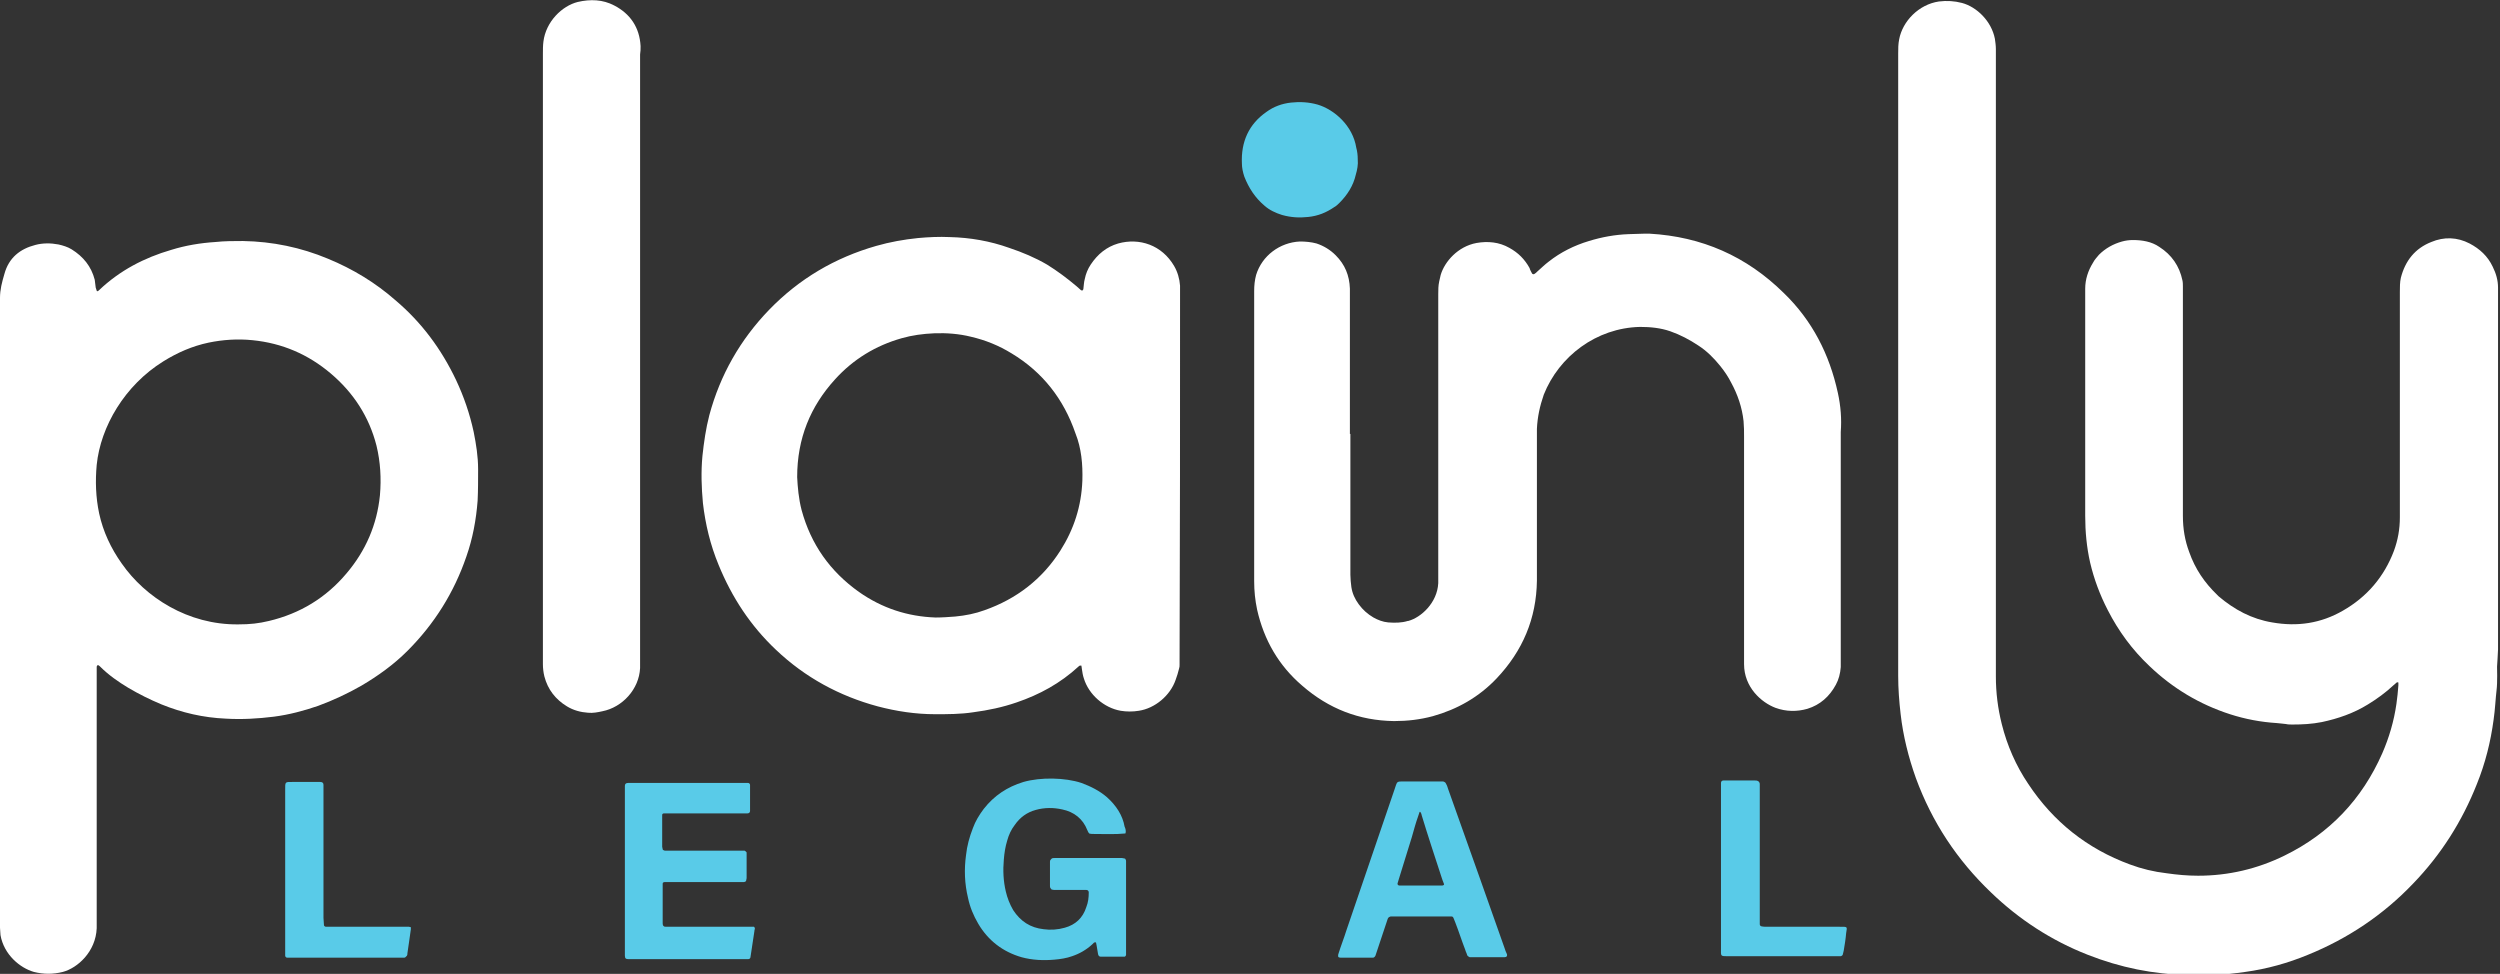 <?xml version="1.0" encoding="UTF-8"?> <svg xmlns="http://www.w3.org/2000/svg" xmlns:xlink="http://www.w3.org/1999/xlink" version="1.1" id="Layer_1" x="0px" y="0px" viewBox="0 0 509.3 198.4" style="enable-background:new 0 0 509.3 198.4;" xml:space="preserve"><rect x="0" y="0" width="509.3" height="198.4" fill="#333333" stroke="none"/> <style type="text/css"> .st0{fill:#FFFFFF;} .st1{fill:#59CBE8;enable-background:new ;} </style> <g> <g> <path class="st0" d="M508.6,140.6c-0.2,1.6-0.3,4-0.6,6c-0.6,4.5-1.7,8.9-3.4,13.1c-3,7.6-7.3,14.4-13,20.3 c-6.1,6.4-13.3,11.2-21.4,14.5c-4.1,1.7-8.4,2.9-12.8,3.5c-2.2,0.3-4.5,0.6-6.8,0.6c-1.6,0-3.3,0.1-4.9,0 c-7-0.1-13.8-1.5-20.4-4.1c-7.4-2.9-14-7.2-19.7-12.7c-6.9-6.6-12-14.3-15.3-23.3c-1.5-4.2-2.6-8.6-3.1-13 c-0.3-2.6-0.5-5.2-0.5-7.8c0-42.3,0-84.5,0-126.8c0-1,0-1.9,0.2-2.9c0.7-3.7,4-7.1,8.1-7.7c1.6-0.2,3.2-0.1,4.7,0.3 c3,0.8,6,3.7,6.7,7.3c0.1,0.7,0.2,1.4,0.2,2.1c0,0.5,0,1,0,1.5c0,21.2,0,42.3,0,63.5c0,20.9,0,41.9,0,62.8c0,3.3,0.4,6.5,1.2,9.7 c1.1,4.4,2.9,8.5,5.4,12.2c5.1,7.7,12,13.2,20.7,16.4c2.4,0.9,4.9,1.5,7.5,1.8c2.1,0.3,4.2,0.5,6.4,0.5c6.2,0,12.1-1.4,17.6-4.1 c9.2-4.5,15.8-11.5,19.9-20.8c1.4-3.2,2.4-6.6,2.9-10.1c0.2-1.3,0.3-2.6,0.4-3.8c0-0.2,0-0.4,0-0.5c0,0,0-0.1-0.1-0.1 c-0.1,0-0.2,0-0.2,0c-0.2,0.2-0.5,0.4-0.7,0.6c-1.6,1.5-3.4,2.8-5.2,3.9c-2.9,1.8-6.1,2.9-9.4,3.6c-2,0.4-4,0.5-6,0.5 c-0.4,0-0.9,0-1.3-0.1c-0.6-0.1-1.2-0.1-1.9-0.2c-3.2-0.2-6.4-0.8-9.5-1.8c-6.2-2-11.7-5.3-16.4-9.8c-3.5-3.3-6.3-7.1-8.5-11.4 c-1.6-3.1-2.8-6.3-3.6-9.7c-0.7-3.1-1-6.3-1-9.5c0-8.2,0-16.3,0-24.5c0-6.8,0-13.7,0-20.5c0-0.4,0-0.9,0-1.3 c0-1.9,0.6-3.7,1.6-5.3c0.3-0.6,0.8-1.1,1.2-1.6c1.3-1.3,2.9-2.2,4.7-2.7c0.7-0.2,1.5-0.3,2.2-0.3c1.9,0,3.8,0.3,5.4,1.4 c2.5,1.6,4.1,3.9,4.7,6.8c0.1,0.4,0.1,0.9,0.1,1.3c0,0.5,0,1.1,0,1.6c0,15,0,30.1,0,45.1c0,2.6,0.4,5,1.3,7.4 c1.2,3.4,3.1,6.2,5.7,8.7c0.1,0.1,0.2,0.2,0.3,0.3c3.2,2.7,6.7,4.6,10.9,5.3c5.1,0.9,9.9,0.2,14.4-2.4c4.9-2.8,8.4-6.9,10.4-12.2 c0.8-2.2,1.2-4.4,1.2-6.8c0-0.5,0-1,0-1.5c0-14.8,0-29.6,0-44.4c0-1,0-2,0.2-2.9c0.9-3.5,2.9-6,6.2-7.3c2.6-1.1,5.3-1,7.8,0.3 c2.1,1.1,3.7,2.6,4.7,4.7c0.7,1.4,1.1,2.8,1.1,4.3c0,0.4,0,0.7,0,1.1c0,25.7,0,45.5,0,71.2c0,0.3,0-3.6,0,1.4 c0,0.5-0.2,3.5-0.2,3.5S508.8,139.1,508.6,140.6z"></path> <path class="st0" d="M96.5,88c-0.8-3.7-2-7.2-3.6-10.6c-3-6.3-7-11.7-12.3-16.2c-4.1-3.6-8.7-6.4-13.8-8.5 c-5.5-2.3-11.3-3.5-17.3-3.6c-1.9,0-3.7,0-5.6,0.2c-3.1,0.2-6.1,0.7-9,1.6c-5.5,1.6-10.5,4.2-14.7,8.2c-0.1,0.1-0.2,0.2-0.3,0.2 c-0.1,0.1-0.2,0-0.2-0.1c-0.1-0.2-0.1-0.4-0.2-0.6c-0.1-0.5-0.1-1.1-0.2-1.6c-0.7-2.7-2.3-4.7-4.7-6.2c-0.8-0.5-1.8-0.8-2.7-1 c-1.6-0.3-3.2-0.3-4.7,0.1c-3.1,0.8-5.4,2.6-6.3,5.9C0.4,57.5,0,59,0,60.7c0,0.1,0,0.3,0,0.4c-0.2,1.5-0.2,3-0.2,4.5 c0,0.4,0,0.8,0.1,1.2C0,67,0,67.3,0,67.6c0,0.4,0,0.9,0,1.3c0,19.9,0,39.7,0,59.6c0,19.6,0,39.2,0,58.8c0,0.6,0,1.2,0,1.7 c0,0.5,0.1,1,0.1,1.5c0.7,4,4,6.7,6.8,7.5c2,0.5,3.9,0.5,5.9,0c3-0.8,6.7-4.1,6.9-8.9c0-0.6,0-1.2,0-1.7c0-16.7,0-33.3,0-50 c0-0.5,0-1,0-1.5c0-0.1,0-0.2,0.1-0.3c0-0.1,0.2-0.1,0.2-0.1c0.2,0.1,0.3,0.2,0.4,0.3c1.7,1.7,3.7,3.1,5.7,4.3 c2.2,1.3,4.4,2.4,6.8,3.4c4.2,1.7,8.5,2.7,13.1,2.9c3.3,0.2,6.6,0,9.8-0.4c3.1-0.4,6.1-1.2,9-2.2c3-1.1,6-2.5,8.8-4.1 c3.4-2,6.6-4.3,9.4-7.1c5.5-5.5,9.5-11.9,12-19.2c1.3-3.7,2-7.5,2.3-11.4c0.1-2.1,0.1-4.3,0.1-6.4C97.4,93,97,90.5,96.5,88z M77.4,100.9c-0.6,6-2.9,11.3-6.8,15.9c-4.2,5-9.5,8.2-15.8,9.7c-2.1,0.5-3.8,0.7-6.3,0.7c-10.2,0.1-18.9-5.5-23.7-12.4 c-2.2-3.1-3.8-6.5-4.6-10.2c-0.7-3.3-0.8-6.6-0.5-9.9c0.8-7.8,5.7-16.2,13.6-21.1c2.9-1.8,5.9-3.1,9.2-3.8 c2.9-0.6,5.9-0.8,8.9-0.5c6.1,0.6,11.4,2.9,16,6.8c4.6,3.9,7.8,8.8,9.3,14.7C77.5,94.1,77.7,97.5,77.4,100.9z"></path> <path class="st0" d="M374.4,80c-1.7-7.8-5.2-14.7-11-20.3c-7.6-7.5-16.7-11.5-27.4-12.1c-0.3,0-0.6,0-0.9,0 c-1.1,0-2.2,0.1-3.3,0.1c-2.8,0.1-5.5,0.6-8.1,1.4c-3,0.9-5.8,2.3-8.2,4.2c-0.8,0.6-1.5,1.3-2.3,2c-0.2,0.2-0.4,0.4-0.6,0.5 c-0.1,0.1-0.4,0.1-0.5-0.1c-0.2-0.4-0.4-0.7-0.5-1.1c-1-1.8-2.3-3.1-4.1-4.1c-2.1-1.2-4.4-1.4-6.7-1c-3.8,0.7-6.5,3.8-7.3,6.5 c-0.1,0.4-0.2,0.9-0.3,1.3c-0.2,0.9-0.2,1.8-0.2,2.6c0,19.1,0,38.1,0,57.2c0,0.6,0,1.2,0,1.7c-0.2,4-3.5,7-6.1,7.7 c0,0-0.1,0-0.1,0c-1.3,0.4-2.6,0.4-4,0.3c-1.1-0.1-2.1-0.5-3-1c-1.2-0.7-2.2-1.6-3-2.7c-0.8-1.1-1.3-2.2-1.5-3.5 c-0.1-0.8-0.2-1.7-0.2-2.5c0-9.6,0-19.2,0-28.7c0,0,0,0-0.1,0c0-8.9,0-17.8,0-26.7c0-0.7,0-1.4,0-2.1c0-0.3,0-0.5,0-0.8 c-0.1-2.7-1-4.9-2.9-6.8c-1.1-1.1-2.4-1.9-3.9-2.4c-1.1-0.3-2.3-0.4-3.4-0.4c-4.1,0.2-7.7,2.9-8.9,6.8c-0.3,1.1-0.4,2.2-0.4,3.3 c0,19.7,0,39.4,0,59.1c0,2,0.2,3.9,0.6,5.8c1.4,6.2,4.4,11.4,9.2,15.5c5.4,4.7,11.6,7.1,18.7,7.2c2.7,0,5.3-0.3,7.9-1 c5-1.4,9.4-3.9,13-7.7c5.3-5.6,8.1-12.2,8.2-19.9c0-2.2,0-4.3,0-6.5c0-5.9,0-11.8,0-17.7c0-1.3,0-2.7,0-4c0-0.9,0-1.8,0-2.7 c0.1-2.4,0.6-4.7,1.4-7c3.1-7.8,10.7-13.6,19.6-13.8c2.1,0,4.2,0.2,6.2,0.9c2,0.7,3.9,1.7,5.7,2.9c1.7,1.1,3.1,2.5,4.4,4.1 c0.9,1.1,1.7,2.3,2.3,3.5c1.3,2.4,2.2,5,2.5,7.8c0.1,1.1,0.1,2.1,0.1,3.2c0,15,0,30,0,45c0,0.4,0,0.9,0,1.3c0,4.7,3.5,7.8,6.4,8.9 c2.2,0.8,4.4,0.8,6.5,0.2c2.6-0.8,4.5-2.5,5.8-4.9c0.6-1.1,0.9-2.3,1-3.6c0-0.6,0-1.2,0-1.7c0-11.5,0-23,0-34.5 c0-3.9,0-7.8,0-11.7C375.2,85.4,375,82.7,374.4,80z"></path> <path class="st0" d="M240.4,59.5c0-0.4,0-0.9,0-1.3c-0.1-1.4-0.5-2.8-1.2-4c-2.5-4.3-7.1-5.8-11.4-4.6c-2.4,0.7-4.2,2.2-5.6,4.3 c-0.6,0.9-1,1.9-1.2,2.9c-0.2,0.7-0.2,1.4-0.3,2.1c0,0.1-0.1,0.1-0.1,0.2c0,0.1-0.3,0.1-0.4,0c-0.3-0.3-0.6-0.5-0.9-0.8 c-1.9-1.6-3.9-3.1-6-4.4c-2.4-1.4-5-2.5-7.7-3.4c-3.9-1.4-8-2.1-12.1-2.2c-2.2-0.1-4.3,0-6.5,0.2c-2.9,0.3-5.7,0.8-8.5,1.6 c-8.4,2.4-15.7,6.7-21.8,13c-5.9,6.1-10,13.3-12.2,21.5c-0.7,2.7-1.1,5.5-1.4,8.3c-0.3,3.2-0.2,6.4,0.1,9.6 c0.5,4.3,1.5,8.5,3.2,12.6c2.7,6.6,6.5,12.4,11.7,17.3c5.9,5.6,12.9,9.4,20.7,11.5c3.8,1,7.7,1.6,11.7,1.6c2.6,0,5.2,0,7.8-0.4 c3-0.4,5.9-1,8.8-2c4.7-1.6,8.9-3.9,12.6-7.3c0.1-0.1,0.2-0.2,0.3-0.2c0.1,0,0.2,0,0.3,0c0,0.2,0.1,0.4,0.1,0.7 c0.1,0.7,0.2,1.3,0.4,1.9c1,3.3,4.1,6,7.5,6.6c1.2,0.2,2.5,0.2,3.7,0c3.3-0.5,6.4-3.1,7.5-6.3c0.3-0.8,0.5-1.5,0.7-2.3 c0.1-0.3,0.1-0.5,0.1-0.8c0-0.4,0-0.7,0-1.1C240.4,109.5,240.4,84.5,240.4,59.5z M220.5,97.9c-0.2,5.2-1.7,9.9-4.5,14.3 c-3.7,5.8-8.9,9.8-15.4,12.1c-1.9,0.7-3.9,1.1-6,1.3c-1.3,0.1-2.7,0.2-4,0.2c-5.7-0.2-10.9-1.9-15.6-5.2 c-5.9-4.2-9.8-9.7-11.7-16.7c-0.6-2.3-0.8-4.7-0.9-6.7c0-7.9,2.7-14.4,7.7-19.9c3.7-4.1,8.3-6.9,13.6-8.4c2.1-0.6,4.3-0.9,6.6-1 c2.5-0.1,5.1,0.1,7.5,0.7c3,0.7,5.7,1.8,8.3,3.4c6.3,3.8,10.6,9.3,13,16.3C220.3,91.3,220.6,94.6,220.5,97.9z"></path> <path class="st0" d="M130.5,9.4c-0.2-3.8-2.1-6.6-5.4-8.3c-2.3-1.2-4.8-1.3-7.4-0.7c-3.2,0.8-6.5,4-7,8.1 c-0.1,0.8-0.1,1.7-0.1,2.5c0,41.1,0,82.1,0,123.2c0,0.4,0,0.7,0,1.1c0,0.8,0.1,1.7,0.3,2.5c0.7,2.7,2.3,4.7,4.6,6.1 c1.3,0.8,2.8,1.2,4.3,1.3c1,0.1,2-0.1,2.9-0.3c4.1-0.8,7.5-4.5,7.7-8.8c0-0.6,0-1.2,0-1.9c0-20.5,0-41,0-61.5 c0-20.5,0-41.1,0-61.6C130.5,10.5,130.5,10,130.5,9.4z"></path> </g> <path class="st1" d="M276.6,32.5c0.1,1-0.1,2.1-0.4,3.1c-0.5,2.2-1.7,4.1-3.3,5.7c-0.3,0.3-0.7,0.7-1.1,0.9c-1.6,1.1-3.3,1.8-5.3,2 c-1.8,0.2-3.5,0.1-5.3-0.4c-1.3-0.4-2.6-1-3.6-1.9c-1.9-1.6-3.2-3.6-4.1-5.9c-0.3-0.9-0.5-1.8-0.5-2.7c-0.2-4.4,1.4-8,5-10.5 c1.5-1.1,3.2-1.7,5-1.9c1.8-0.2,3.6-0.1,5.4,0.4c3.4,1,7.2,4.3,7.9,8.8C276.5,30.8,276.6,31.6,276.6,32.5z"></path> <g> <path class="st1" d="M225.5,162.4c-1.5-1.3-3.3-2.2-5.2-2.9c-3.3-1.1-8.3-1.2-11.8-0.2c-3.3,1-6,2.8-8.1,5.5 c-0.9,1.2-1.7,2.5-2.2,3.9c-0.7,1.8-1.2,3.6-1.4,5.5c-0.4,2.9-0.3,5.8,0.4,8.7c0.4,1.9,1.1,3.6,2.1,5.3c2,3.4,5,5.7,8.8,6.8 c2.2,0.6,4.5,0.7,6.7,0.5c1.2-0.1,2.5-0.3,3.6-0.7c1.5-0.5,2.9-1.3,4.1-2.4c0.1-0.1,0.2-0.2,0.3-0.3c0.1-0.1,0.1-0.1,0.2-0.1 c0.1-0.1,0.3,0,0.3,0.1c0,0.2,0.1,0.3,0.1,0.5c0.1,0.6,0.2,1.2,0.3,1.8c0.1,0.4,0.3,0.5,0.6,0.5c1.5,0,3,0,4.5,0 c0.1,0,0.2,0,0.3,0c0.1,0,0.3-0.2,0.3-0.4c0-0.4,0-0.8,0-1.2c0-5.6,0-11.3,0-16.9c0-0.3,0-0.6,0-0.9c0-0.1,0-0.3-0.1-0.4 c0-0.1-0.1-0.2-0.2-0.2c-0.2,0-0.3-0.1-0.5-0.1c-4.6,0-9.2,0-13.8,0c-0.2,0-0.4,0-0.5,0.1c-0.1,0-0.2,0.2-0.3,0.3 c-0.1,0.1-0.1,0.3-0.1,0.4c0,1.6,0,3.3,0,4.9c0,0.1,0,0.3,0.1,0.4c0,0.1,0.2,0.2,0.2,0.3c0.3,0.1,0.5,0.1,0.8,0.1 c1.7,0,3.4,0,5.1,0c0.4,0,0.8,0,1.2,0c0.3,0,0.5,0.2,0.5,0.5c0,1-0.1,2-0.5,3c-0.7,2.2-2.2,3.6-4.4,4.2c-1.4,0.4-2.9,0.5-4.3,0.3 c-2.7-0.3-4.7-1.6-6.2-3.9c-0.7-1.2-1.2-2.5-1.5-3.8c-0.5-2.1-0.6-4.3-0.4-6.5c0.1-1.3,0.3-2.6,0.7-3.9c0.3-1.1,0.8-2.2,1.5-3.1 c1.1-1.6,2.5-2.6,4.3-3.1c1.8-0.5,3.6-0.5,5.4-0.1c2.4,0.5,4.2,1.9,5.1,4.2c0.1,0.2,0.2,0.5,0.4,0.7c0.3,0.1,0.7,0.1,1.1,0.1 c2.1,0,4.2,0.1,6.2-0.1c0,0,0.1,0,0.1-0.1c0.1-0.4,0-0.9-0.2-1.3C228.7,166.1,227.4,164.1,225.5,162.4z"></path> <path class="st1" d="M153.6,188.8c-0.4,0-0.8,0-1.2,0c-3.6,0-7.2,0-10.8,0c-1.6,0-3.3,0-4.9,0c-0.4,0-0.7,0-1.1,0 c-0.4,0-0.6-0.2-0.6-0.7c0,0,0-0.1,0-0.1c0-2.5,0-5.1,0-7.6c0-0.1,0-0.3,0-0.4c0-0.2,0.2-0.3,0.4-0.3c0.4,0,0.9,0,1.3,0 c4.5,0,9,0,13.4,0c0.4,0,0.9,0,1.3,0c0.1,0,0.3,0,0.4-0.1c0.1,0,0.2-0.1,0.2-0.2c0-0.2,0.1-0.3,0.1-0.5c0-1.6,0-3.2,0-4.8 c0-0.1,0-0.3,0-0.4c0-0.1-0.2-0.3-0.4-0.4c-0.4,0-0.9,0-1.3,0c-4.5,0-9.1,0-13.6,0c-0.4,0-0.8,0-1.2,0c-0.1,0-0.3,0-0.4-0.1 c-0.1,0-0.2-0.1-0.2-0.2c0-0.2-0.1-0.3-0.1-0.5c0-2,0-4.1,0-6.1c0-0.1,0-0.3,0-0.4c0-0.2,0.2-0.3,0.4-0.3c0.3,0,0.6,0,0.9,0 c1.2,0,2.3,0,3.5,0c3.8,0,7.5,0,11.3,0c0.4,0,0.9,0,1.3,0c0.3,0,0.5-0.2,0.5-0.5c0-0.1,0-0.3,0-0.4c0-1.5,0-2.9,0-4.4 c0-0.2,0-0.4,0-0.5c0-0.2-0.2-0.4-0.4-0.4c-0.5,0-1,0-1.5,0c-7.2,0-14.5,0-21.7,0c-0.4,0-0.8,0-1.2,0c-0.5,0-0.7,0.2-0.7,0.6 c0,0.4,0,0.9,0,1.3c0,5.4,0,10.7,0,16.1c0,5.3,0,10.6,0,16c0,2.1-0.2,1.9,1.8,1.9c7.4,0,14.7,0,22.1,0c0.4,0,0.8,0,1.2,0 c0.3,0,0.5-0.2,0.5-0.5c0.3-1.8,0.5-3.5,0.8-5.3c0,0,0-0.1,0-0.1C153.9,189.1,153.7,188.9,153.6,188.8z"></path> <path class="st1" d="M306.6,193.4c-1.7-4.9-3.5-9.8-5.2-14.7c-2.1-6-4.3-12-6.4-18c-0.1-0.3-0.2-0.7-0.4-1 c-0.1-0.3-0.3-0.4-0.6-0.5c-0.3,0-0.6,0-0.9,0c-1.2,0-2.3,0-3.5,0c0,0,0,0,0,0c-1.4,0-2.8,0-4.1,0c-0.7,0-0.9,0.1-1.1,0.7 c-0.1,0.3-0.2,0.6-0.3,0.9c-3.3,9.6-6.5,19.1-9.8,28.7c-0.5,1.6-1.1,3.1-1.6,4.7c-0.1,0.2-0.1,0.4-0.1,0.6c0,0.1,0.1,0.2,0.1,0.2 c0.2,0.1,0.4,0.1,0.7,0.1c2,0,3.9,0,5.9,0c0.1,0,0.3,0,0.4,0c0.2,0,0.4-0.2,0.5-0.4c0.1-0.3,0.2-0.6,0.3-0.9 c0.6-1.9,1.3-3.8,1.9-5.7c0.1-0.3,0.2-0.6,0.3-0.9c0.1-0.3,0.3-0.4,0.6-0.5c0.2,0,0.4,0,0.7,0c3.6,0,7.3,0,10.9,0 c0.3,0,0.5,0,0.8,0c0.2,0,0.3,0.1,0.4,0.3c0.1,0.3,0.3,0.7,0.4,1c0.7,1.8,1.3,3.7,2,5.5c0.1,0.4,0.3,0.7,0.4,1.1 c0.1,0.2,0.3,0.3,0.5,0.4c0.1,0,0.2,0,0.3,0c2.2,0,4.4,0,6.7,0c0,0,0.1,0,0.1,0c0.4,0,0.6-0.2,0.5-0.6 C306.9,194.1,306.7,193.8,306.6,193.4z M293.8,180.4c-1,0-2,0-2.9,0c-0.5,0-1,0-1.5,0c0,0,0,0,0,0c-1.2,0-2.4,0-3.6,0 c-0.2,0-0.4,0-0.7,0c-0.3,0-0.4-0.2-0.4-0.4c0.1-0.3,0.2-0.7,0.3-1c0.9-2.8,1.7-5.6,2.6-8.4c0.4-1.4,0.8-2.9,1.3-4.3 c0.1-0.3,0.2-0.6,0.3-0.9c0,0,0.1,0,0.1,0c0,0,0.1,0,0.1,0.1c0.1,0.2,0.2,0.3,0.2,0.5c1.3,4.3,2.7,8.5,4.1,12.8 c0.1,0.4,0.3,0.8,0.4,1.1C294.3,180.2,294.1,180.4,293.8,180.4z"></path> <path class="st1" d="M374.6,188.8c-0.3,0-0.6,0-0.9,0c-4.6,0-9.1,0-13.7,0c-0.4,0-0.8,0-1.2-0.1c-0.1,0-0.3-0.2-0.3-0.4 c0-0.5,0-1,0-1.5c0-8.6,0-17.1,0-25.7c0-0.4,0-0.9,0-1.3c0-0.1,0-0.3-0.1-0.4c0-0.1-0.1-0.2-0.3-0.3c-0.2-0.1-0.4-0.1-0.7-0.1 c-2,0-3.9,0-5.9,0c-0.1,0-0.3,0-0.4,0c-0.3,0-0.5,0.2-0.5,0.5c0,0.4,0,0.9,0,1.3c0,5.4,0,10.8,0,16.2s0,10.8,0,16.2 c0,1.7-0.2,1.6,1.7,1.6c7.2,0,14.4,0,21.5,0c0.3,0,0.5,0,0.8,0c0.1,0,0.3,0,0.4,0c0.1,0,0.4-0.2,0.4-0.3c0.1-0.3,0.1-0.5,0.2-0.8 c0.2-1.2,0.4-2.4,0.5-3.6C376.3,188.7,376.5,188.8,374.6,188.8z"></path> <path class="st1" d="M83.3,188.8c-0.4,0-0.8,0-1.2,0c-4.8,0-9.7,0-14.5,0c-0.4,0-0.8,0-1.2,0c-0.2,0-0.4-0.2-0.4-0.3 c0-0.5-0.1-1-0.1-1.5c0-8.6,0-17.2,0-25.8c0-0.4,0-0.9,0-1.3c0-0.4-0.2-0.6-0.7-0.6c-0.2,0-0.4,0-0.7,0c-1.6,0-3.2,0-4.8,0 c-1.7,0-1.6-0.1-1.6,1.7c0,3.9,0,7.9,0,11.8c0,6.9,0,13.7,0,20.6c0,0.4,0,0.9,0,1.3c0,0.2,0.2,0.4,0.4,0.4c0.4,0,0.9,0,1.3,0 c7.1,0,14.2,0,21.3,0c0.4,0,0.7,0,1.1,0c0.1,0,0.3,0,0.4-0.1c0.1-0.1,0.2-0.2,0.3-0.3c0.1-0.2,0.1-0.3,0.1-0.5 c0.2-1.6,0.5-3.2,0.7-4.9c0-0.1,0-0.3,0-0.4C83.6,188.9,83.5,188.8,83.3,188.8z"></path> </g> </g> </svg> 